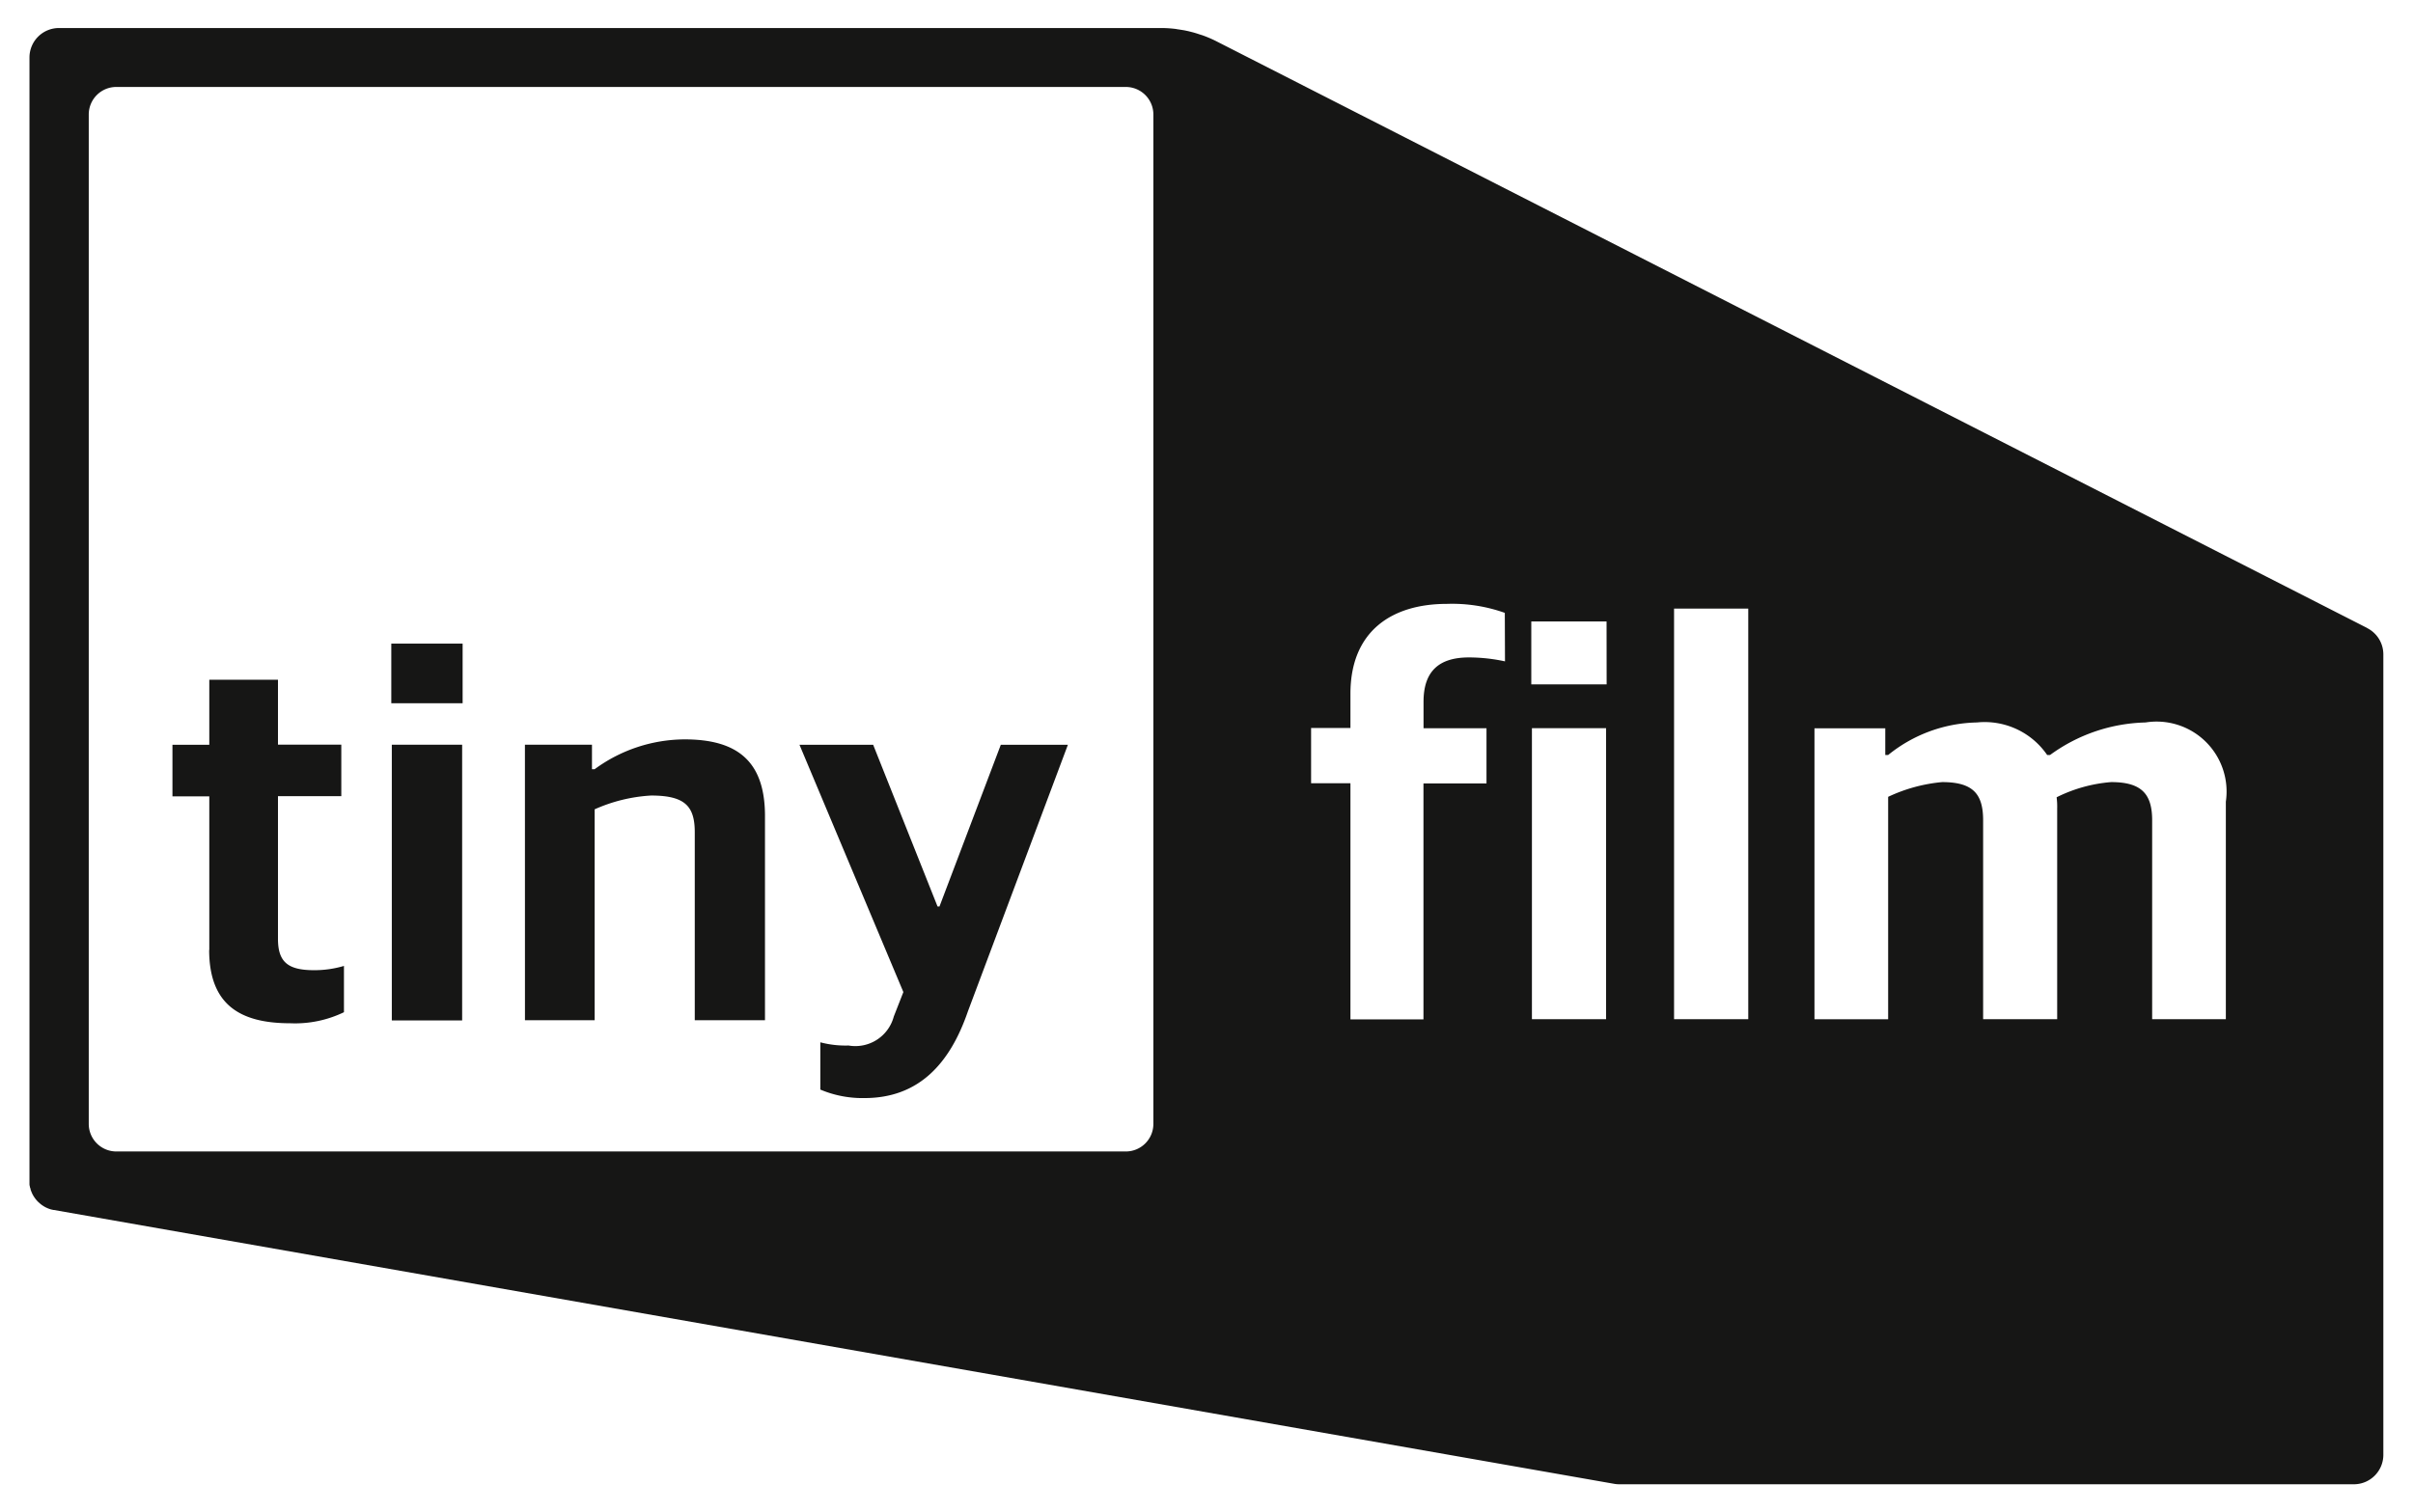 <svg id="Layer_1" data-name="Layer 1" xmlns="http://www.w3.org/2000/svg" viewBox="0 0 654.96 410.6"><defs><style>.cls-1{fill:#161615;}</style></defs><g id="그룹_56" data-name="그룹 56"><path id="패스_15" data-name="패스 15" class="cls-1" d="M56.81,258V216.22h-10v-14h10V184.56H75.45v17.62H92.64v14H75.45v38.72c0,6.35,2.74,8.52,9.82,8.52a28,28,0,0,0,8.09-1.16v12.57a30.53,30.53,0,0,1-14.59,3c-13.58,0-22-5-22-19.94"/><path id="패스_16" data-name="패스 16" class="cls-1" d="M106.21,174.75h19.36v16.19H106.21Zm.14,27.45h19.09v74.86H106.35Z"/><path id="패스_17" data-name="패스 17" class="cls-1" d="M142.48,202.2h18.2v6.65h.72a41.54,41.54,0,0,1,24.42-8.1c14.31,0,21.82,5.92,21.82,20.81V277H188.58V226c0-7.08-2.61-10-11.85-10a43.46,43.46,0,0,0-15.32,3.74V277H142.49Z"/><path id="패스_18" data-name="패스 18" class="cls-1" d="M222.66,295.82V283a26.76,26.76,0,0,0,7.66.87A10.79,10.79,0,0,0,242.6,276l2.6-6.64L217,202.21H237l17.48,43.92H255l16.65-43.92h18.21l-27.14,72.38c-4.91,14.31-13.43,23.55-28.07,23.55a29.38,29.38,0,0,1-12-2.31"/><path id="패스_19" data-name="패스 19" class="cls-1" d="M642.56,170.53,330,11.12a34.24,34.24,0,0,0-3.59-1.53h0l-.77-.24c-.47-.16-.94-.31-1.42-.45s-.94-.25-1.37-.36-.93-.21-1.36-.3L320,8a7.22,7.22,0,0,1-.79-.13h0a32.12,32.12,0,0,0-3.92-.26H16a8,8,0,0,0-8,8V321.45H8a2.36,2.36,0,0,0,.13.78.45.45,0,0,0,.06.27,1.78,1.78,0,0,1,.12.47c0,.15.09.23.12.34s.09.25.14.37.1.23.15.35l.16.33.19.33.2.32.21.3.24.32.22.26.28.31.27.25.32.29.24.2.35.27.26.17.37.23.3.17.36.17.35.15.34.13.4.13.33.08.42.09h.11l423.5,74.35a8.07,8.07,0,0,0,1.39.12H638.91a8,8,0,0,0,8-8h0V177.69a8,8,0,0,0-4.38-7.15M313.06,305.15a7.48,7.48,0,0,1-7.48,7.49h-274a7.49,7.49,0,0,1-7.49-7.49V31.09a7.48,7.48,0,0,1,7.49-7.48h274a7.48,7.48,0,0,1,7.48,7.48ZM408.5,179.57a46.39,46.39,0,0,0-9.76-1.07c-8.08,0-12.35,3.66-12.35,12.05v7.17h17.09v15H386.37v64.06H366.55V212.66H355.87v-15h10.68v-9.3c0-16.92,11.13-24.4,26.19-24.4a42.59,42.59,0,0,1,15.71,2.44Zm27.44,97.15H415.81v-79h20.13Zm.15-90.9H415.64V168.74h20.43Zm38.44,90.9H454.39V165.24h20.14Zm129.63,0h-20v-54c0-7.17-2.9-10.37-11.14-10.37a40.2,40.2,0,0,0-14.79,4.12,19.42,19.42,0,0,1,.15,3.05v57.2H538.28v-54c0-7.17-2.75-10.37-11.14-10.37a43.64,43.64,0,0,0-14.64,4v60.4h-20v-79h19.22V205h.77a39.38,39.38,0,0,1,24.09-8.84A20.56,20.56,0,0,1,555.67,205h.76a45.69,45.69,0,0,1,25.92-8.84,19,19,0,0,1,21.81,21.52Z"/></g></svg>